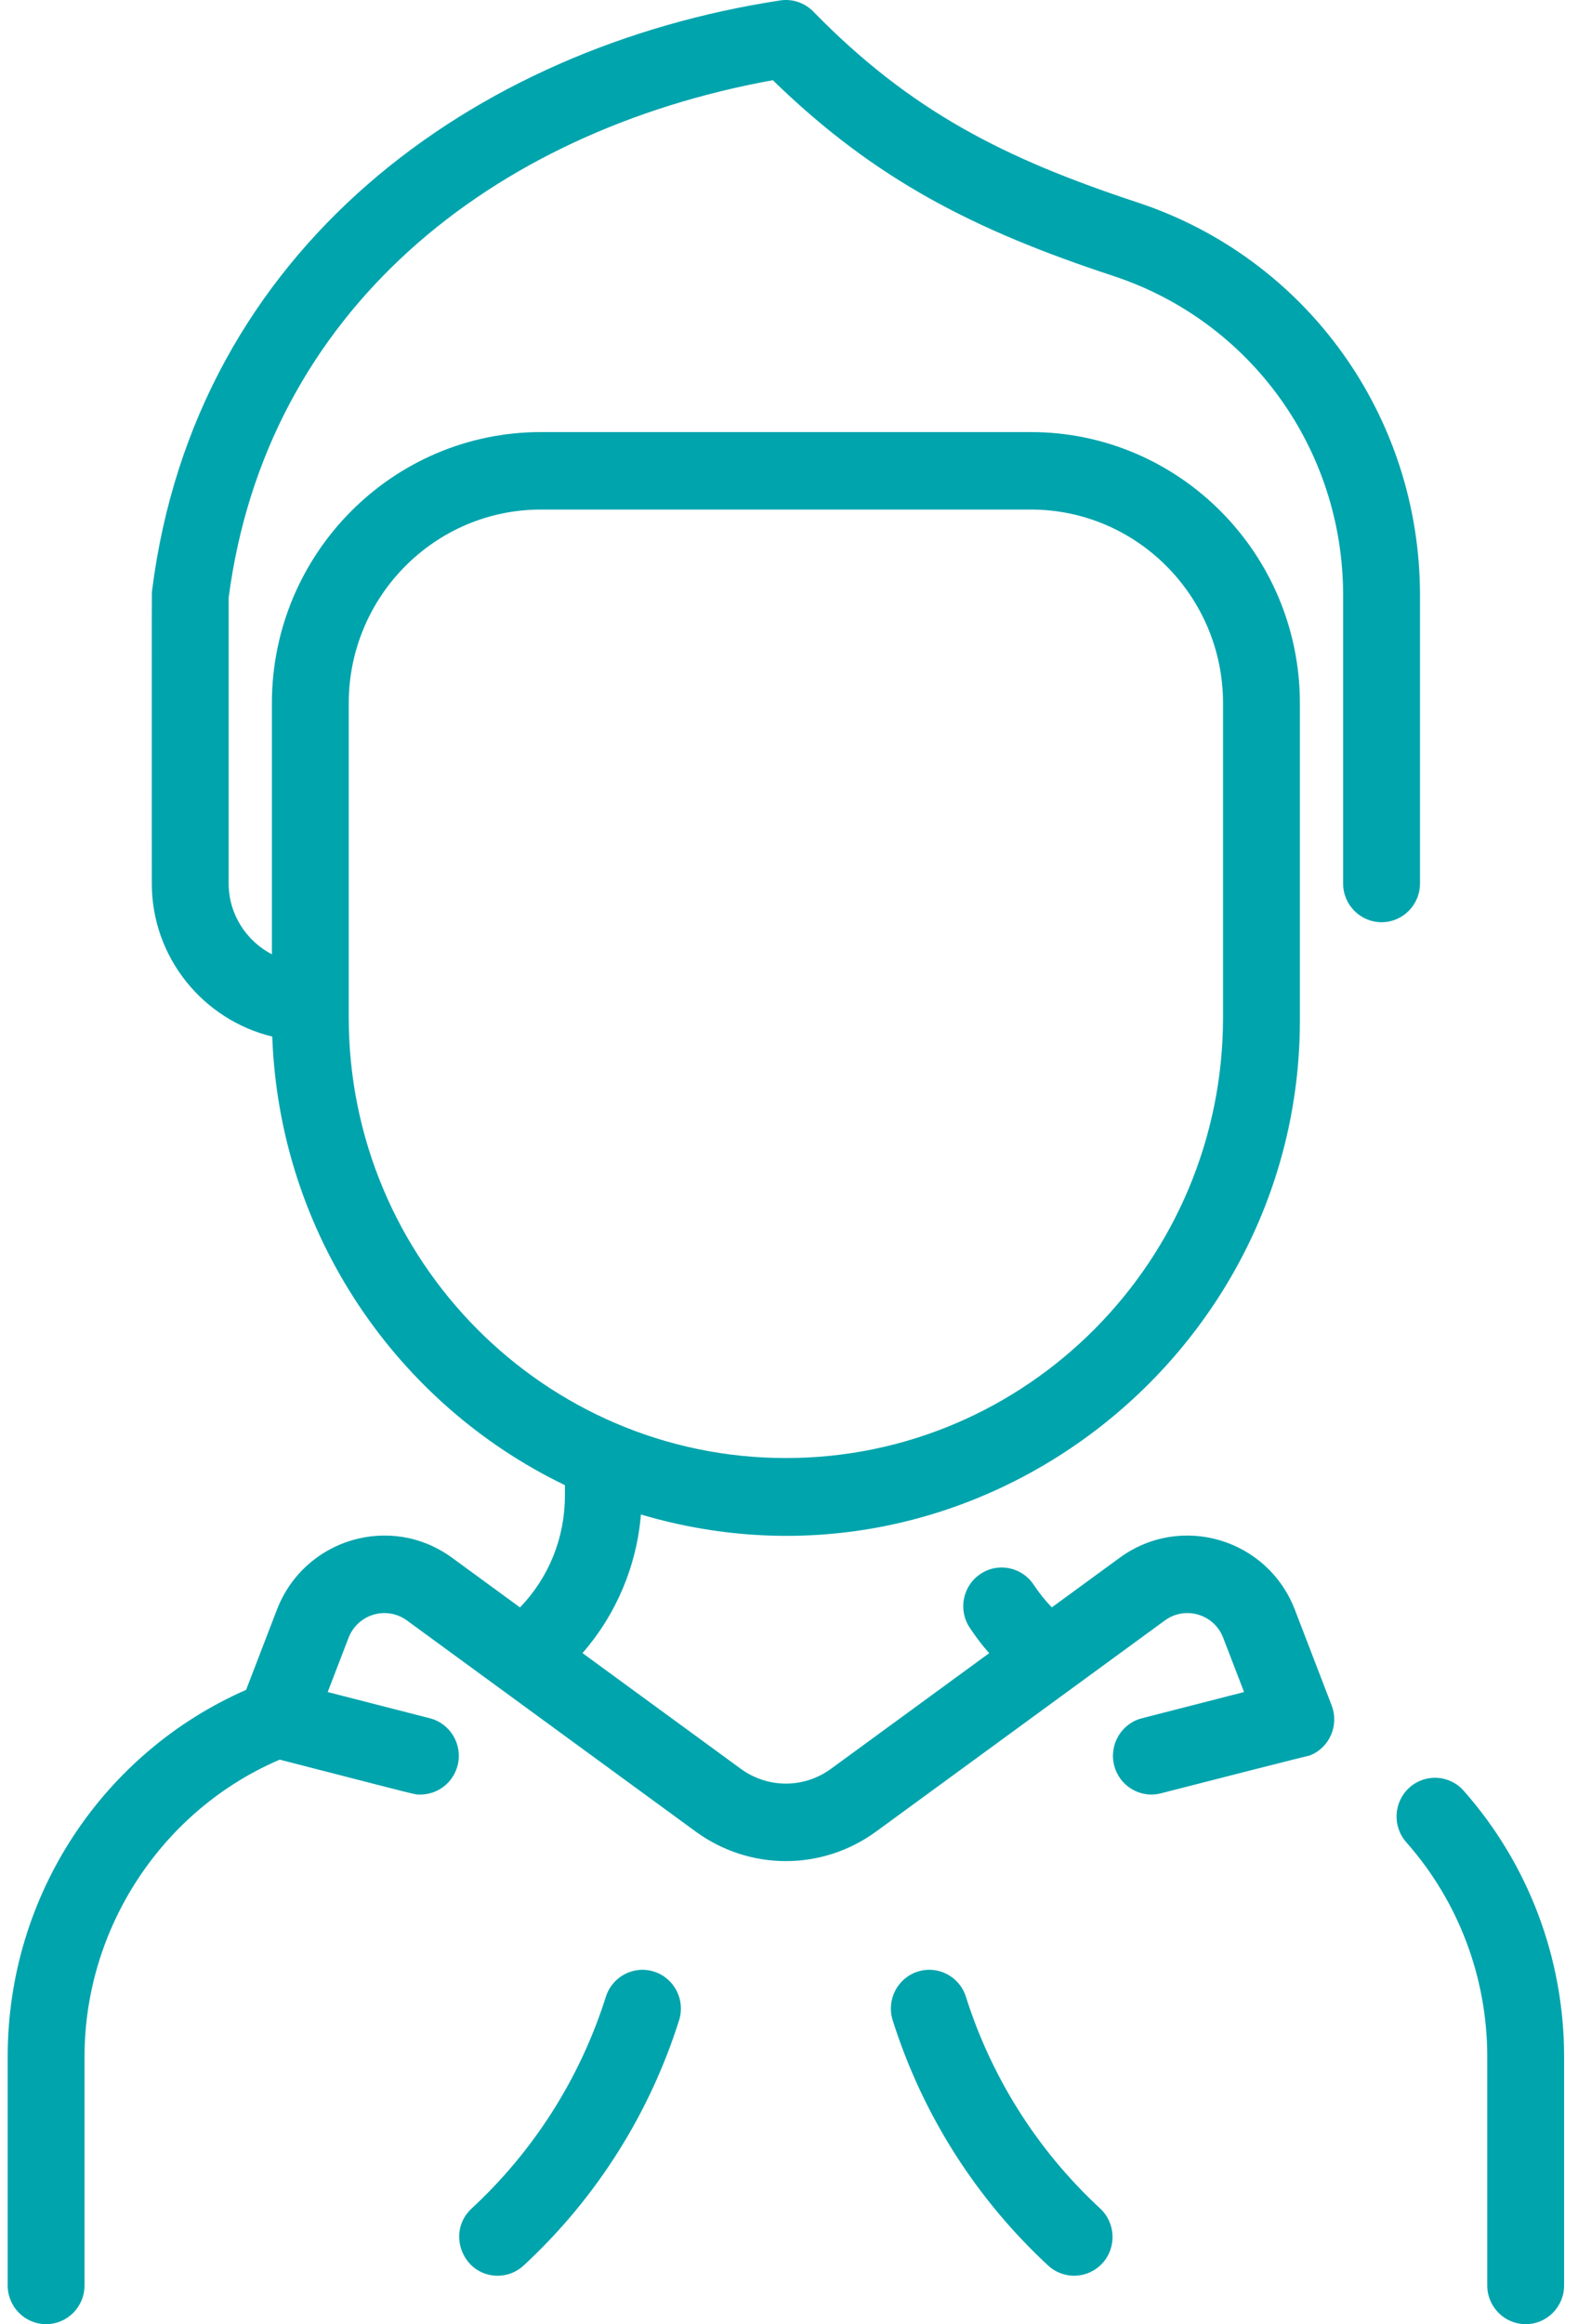 <svg width="53" height="78" viewBox="0 0 53 78" fill="none" xmlns="http://www.w3.org/2000/svg">
<path d="M47.693 29.65V19.974C47.693 13.962 43.879 8.666 38.203 6.793C33.768 5.33 30.6 3.75 27.316 0.388C27.025 0.091 26.611 -0.048 26.202 0.015C15.931 1.58 6.568 8.31 5.109 19.809C5.092 19.936 5.098 19.316 5.098 29.65C5.098 32.136 6.826 34.227 9.144 34.788C9.385 41.428 13.34 47.129 18.974 49.843V50.185C18.974 51.616 18.433 52.944 17.465 53.946L15.183 52.279C13.128 50.777 10.218 51.639 9.299 54.027L8.266 56.713C3.496 58.801 0.258 63.572 0.258 69.021V76.7C0.258 77.418 0.836 78 1.548 78C2.261 78 2.839 77.418 2.839 76.7V69.021C2.839 64.694 5.459 60.736 9.395 59.055C14.194 60.286 13.895 60.226 14.12 60.226C14.696 60.226 15.221 59.835 15.37 59.247C15.546 58.551 15.128 57.843 14.438 57.666L11.006 56.786L11.706 54.967C12.012 54.172 12.981 53.883 13.668 54.384L23.364 61.467C25.177 62.791 27.613 62.791 29.427 61.467L39.123 54.384C39.809 53.883 40.779 54.171 41.084 54.967L41.784 56.786L38.353 57.666C37.663 57.843 37.245 58.551 37.421 59.247C37.597 59.942 38.299 60.363 38.991 60.185C44.231 58.841 43.988 58.917 43.988 58.917C44.653 58.658 44.983 57.905 44.726 57.236L43.492 54.027C42.574 51.642 39.665 50.776 37.608 52.279L35.327 53.945C35.102 53.711 34.898 53.457 34.717 53.184C34.321 52.587 33.52 52.426 32.927 52.825C32.334 53.223 32.174 54.03 32.57 54.627C32.769 54.928 32.987 55.213 33.223 55.482L27.911 59.362C27.005 60.024 25.787 60.024 24.88 59.362L19.564 55.479C20.691 54.188 21.387 52.553 21.526 50.827C32.658 54.129 43.659 45.587 43.659 34.244V23.6C43.659 18.583 39.606 14.501 34.624 14.501H18.166C13.185 14.501 9.132 18.583 9.132 23.601V32.028C8.269 31.578 7.68 30.681 7.68 29.65V20.058C8.939 10.437 16.503 4.409 25.956 2.691C29.413 6.056 32.758 7.733 37.4 9.264C42.012 10.786 45.111 15.089 45.111 19.974V29.65C45.111 30.368 45.69 30.95 46.402 30.95C47.115 30.95 47.693 30.368 47.693 29.65ZM11.713 23.601C11.713 20.017 14.608 17.101 18.166 17.101H34.625C38.183 17.101 41.078 20.016 41.078 23.6V34.145C41.078 42.299 34.492 48.933 26.396 48.933C18.3 48.933 11.713 42.299 11.713 34.145V23.601H11.713ZM52.533 69.021V76.7C52.533 77.418 51.956 78 51.243 78C50.53 78 49.952 77.418 49.952 76.7V69.021C49.952 66.364 48.986 63.809 47.233 61.828C46.759 61.292 46.806 60.47 47.338 59.992C47.87 59.515 48.686 59.562 49.16 60.098C51.335 62.556 52.533 65.725 52.533 69.021ZM22.808 67.803C21.847 70.84 20.105 73.703 17.588 76.032C17.34 76.262 17.027 76.375 16.715 76.375C15.548 76.375 14.973 74.921 15.841 74.118C17.9 72.213 19.471 69.786 20.349 67.013C20.566 66.329 21.292 65.951 21.971 66.17C22.65 66.388 23.025 67.119 22.808 67.803ZM36.95 74.118C37.474 74.604 37.509 75.426 37.027 75.955C36.544 76.483 35.728 76.518 35.203 76.032C32.846 73.85 31.009 71.047 29.983 67.803C29.766 67.119 30.141 66.388 30.82 66.169C31.5 65.951 32.226 66.329 32.442 67.013C33.276 69.647 34.785 72.114 36.95 74.118Z" fill="#00A4AD"/>
</svg>
